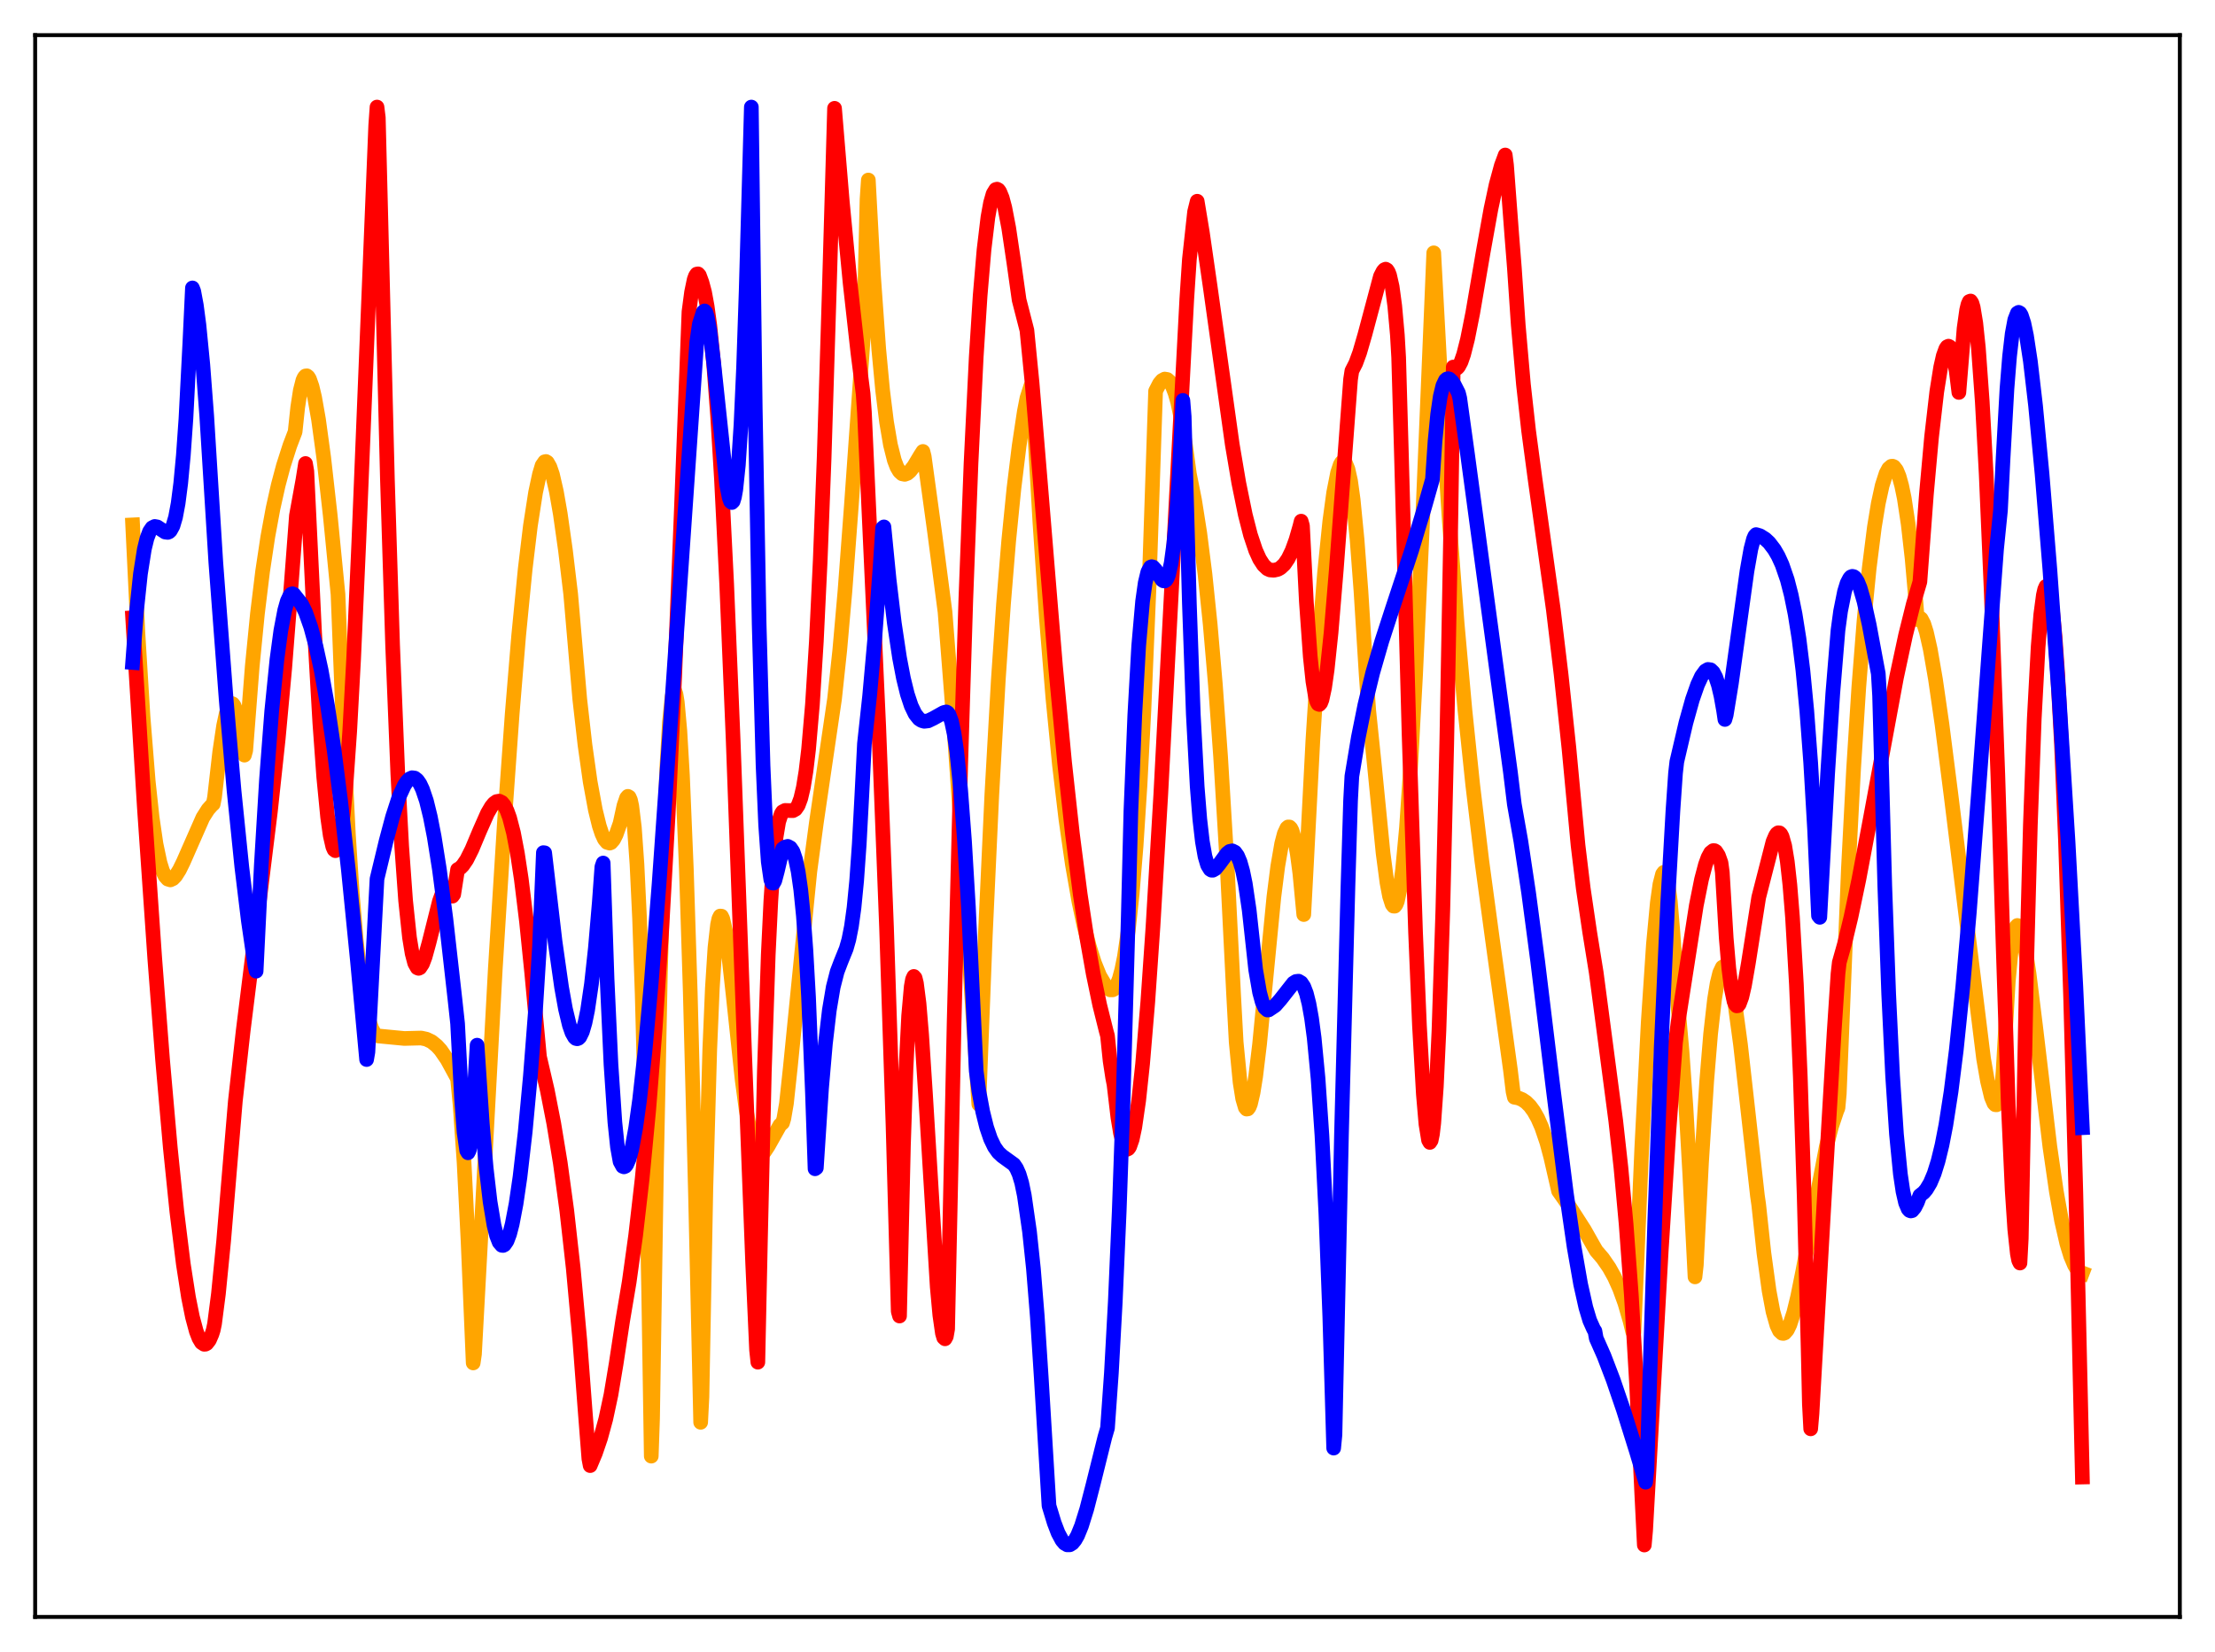 <?xml version="1.0" encoding="utf-8" standalone="no"?>
<!DOCTYPE svg PUBLIC "-//W3C//DTD SVG 1.1//EN"
  "http://www.w3.org/Graphics/SVG/1.1/DTD/svg11.dtd">
<svg xmlns:xlink="http://www.w3.org/1999/xlink" width="453.6pt" height="338.4pt" viewBox="0 0 453.6 338.4" xmlns="http://www.w3.org/2000/svg" version="1.1">
 <defs>
  <style type="text/css">*{stroke-linejoin: round; stroke-linecap: butt}</style>
 </defs>
 <g id="figure_1">
  <g id="patch_1">
   <path d="M 0 338.4 
L 453.6 338.4 
L 453.6 0 
L 0 0 
z
" style="fill: #ffffff"/>
  </g>
  <g id="axes_1">
   <g id="patch_2">
    <path d="M 7.2 331.2 
L 446.4 331.2 
L 446.4 7.2 
L 7.2 7.2 
z
" style="fill: #ffffff"/>
   </g>
   <g id="matplotlib.axis_1"/>
   <g id="matplotlib.axis_2"/>
   <g id="line2d_1">
    <path d="M 27.164 107.516 
L 28.228 129.407 
L 29.293 146.826 
L 30.358 160.049 
L 31.156 167.44 
L 31.955 172.899 
L 32.753 176.673 
L 33.286 178.392 
L 33.818 179.467 
L 34.351 180.065 
L 34.883 180.231 
L 35.415 179.986 
L 35.948 179.445 
L 36.746 178.183 
L 37.545 176.55 
L 41.537 167.48 
L 42.602 165.801 
L 43.401 164.904 
L 43.667 164.681 
L 43.933 163.321 
L 44.998 153.986 
L 45.796 148.631 
L 46.329 146.159 
L 46.861 144.628 
L 47.127 144.229 
L 47.393 144.079 
L 47.66 144.176 
L 47.926 144.52 
L 48.458 145.93 
L 48.991 148.261 
L 50.055 154.675 
L 50.321 153.724 
L 51.652 136.536 
L 52.717 125.722 
L 53.782 117.004 
L 54.847 109.926 
L 55.911 104.147 
L 56.976 99.377 
L 58.041 95.378 
L 59.372 91.231 
L 60.436 88.45 
L 60.969 83.421 
L 61.501 79.961 
L 62.033 77.881 
L 62.3 77.308 
L 62.566 77.011 
L 62.832 76.975 
L 63.098 77.193 
L 63.364 77.621 
L 63.897 79.139 
L 64.429 81.384 
L 65.228 85.916 
L 66.292 93.722 
L 67.623 105.538 
L 69.22 121.741 
L 69.753 135.428 
L 70.551 155.247 
L 71.35 170.948 
L 72.148 183.238 
L 72.947 192.618 
L 73.745 199.695 
L 74.544 204.837 
L 75.343 208.392 
L 76.141 210.703 
L 76.673 211.662 
L 76.94 212.008 
L 77.472 212.201 
L 82.796 212.713 
L 86.256 212.624 
L 87.321 212.854 
L 88.385 213.359 
L 89.45 214.225 
L 90.249 215.102 
L 91.58 217.038 
L 93.443 220.463 
L 93.709 220.982 
L 94.241 226.557 
L 95.04 238.179 
L 95.839 253.979 
L 96.903 279.176 
L 97.169 277.357 
L 101.428 198.502 
L 103.292 168.571 
L 104.889 146.216 
L 106.22 130.136 
L 107.551 116.572 
L 108.615 107.716 
L 109.68 100.856 
L 110.479 97.129 
L 111.011 95.355 
L 111.543 94.585 
L 111.809 94.532 
L 112.076 94.706 
L 112.608 95.641 
L 113.14 97.197 
L 113.939 100.68 
L 114.737 105.237 
L 115.802 112.756 
L 116.867 121.676 
L 118.73 143.233 
L 119.795 152.59 
L 120.86 160.135 
L 121.924 165.912 
L 122.723 169.163 
L 123.255 170.763 
L 123.788 171.919 
L 124.32 172.544 
L 124.852 172.7 
L 125.119 172.594 
L 125.651 171.986 
L 126.183 170.928 
L 126.982 168.652 
L 127.78 165.001 
L 128.313 163.434 
L 128.579 163.118 
L 128.845 163.272 
L 129.111 163.875 
L 129.377 165.099 
L 129.91 169.486 
L 130.442 176.995 
L 130.975 188.186 
L 131.507 203.623 
L 132.039 223.88 
L 132.838 264.548 
L 133.37 298.268 
L 133.636 290.519 
L 134.435 239.219 
L 135.233 199.592 
L 136.032 170.749 
L 136.564 157.192 
L 137.097 147.92 
L 137.629 142.731 
L 137.895 141.598 
L 138.161 141.42 
L 138.428 142.184 
L 138.694 143.794 
L 139.226 149.691 
L 139.759 158.821 
L 140.557 178.1 
L 141.356 203.301 
L 142.42 244.376 
L 143.485 291.339 
L 143.751 286.147 
L 144.55 243.514 
L 145.348 214.968 
L 145.881 202.39 
L 146.413 194.105 
L 146.945 189.407 
L 147.212 188.165 
L 147.478 187.639 
L 147.744 187.661 
L 148.01 188.198 
L 148.543 190.563 
L 149.075 194.247 
L 150.14 203.843 
L 152.003 221.342 
L 152.801 227.286 
L 153.6 231.777 
L 154.132 233.912 
L 154.665 235.344 
L 155.197 236.192 
L 155.729 236.416 
L 155.996 236.391 
L 156.528 235.946 
L 157.327 234.735 
L 159.722 230.464 
L 160.255 229.997 
L 160.521 229.117 
L 161.053 226.013 
L 161.852 218.587 
L 165.844 178.525 
L 167.175 168.539 
L 170.902 143.166 
L 171.967 133.231 
L 173.031 121.136 
L 174.362 103.359 
L 176.758 69.541 
L 177.024 62.859 
L 177.556 40.788 
L 177.823 36.875 
L 178.887 56.555 
L 179.952 71.48 
L 180.751 79.969 
L 181.549 86.416 
L 182.348 91.105 
L 183.146 94.28 
L 183.679 95.678 
L 184.211 96.58 
L 184.743 97.054 
L 185.276 97.164 
L 185.808 96.97 
L 186.34 96.526 
L 187.139 95.512 
L 188.47 93.291 
L 189.002 92.469 
L 189.268 93.52 
L 191.398 109.031 
L 193.527 125.345 
L 195.124 145.731 
L 196.988 172.378 
L 199.383 209.974 
L 200.448 226.185 
L 201.779 191.617 
L 203.11 162.817 
L 204.441 139.231 
L 205.505 123.689 
L 206.57 110.747 
L 207.635 100.084 
L 208.7 91.368 
L 209.764 84.294 
L 210.297 81.553 
L 211.095 79.071 
L 211.361 80.266 
L 211.628 83.74 
L 212.959 107.062 
L 214.289 126.651 
L 215.62 143.018 
L 216.951 156.604 
L 218.282 167.836 
L 219.613 177.105 
L 220.944 184.681 
L 222.009 189.693 
L 223.073 193.867 
L 224.138 197.26 
L 225.203 199.888 
L 226.268 201.697 
L 227.066 202.556 
L 227.332 202.754 
L 227.865 202.75 
L 228.131 202.608 
L 228.663 201.853 
L 229.196 200.567 
L 229.728 198.616 
L 230.26 195.978 
L 231.059 190.526 
L 231.857 183.037 
L 232.656 173.287 
L 233.455 160.897 
L 234.253 145.569 
L 235.318 119.968 
L 236.649 80.113 
L 237.447 78.565 
L 237.98 77.932 
L 238.512 77.646 
L 239.044 77.732 
L 239.577 78.215 
L 240.109 79.141 
L 240.641 80.521 
L 241.174 82.379 
L 241.972 86.168 
L 242.771 91.222 
L 243.569 97.077 
L 244.634 102.441 
L 245.699 109.21 
L 246.764 117.605 
L 247.828 127.865 
L 248.893 140.227 
L 249.958 154.948 
L 251.289 177.036 
L 252.62 203.636 
L 253.152 213.472 
L 253.951 221.708 
L 254.483 225.048 
L 255.015 226.857 
L 255.281 227.174 
L 255.548 227.138 
L 255.814 226.777 
L 256.08 226.106 
L 256.612 223.816 
L 257.145 220.494 
L 257.943 213.877 
L 259.274 200.112 
L 260.871 183.718 
L 261.67 177.425 
L 262.468 172.813 
L 263.001 170.77 
L 263.533 169.614 
L 263.799 169.385 
L 264.065 169.397 
L 264.332 169.655 
L 264.598 170.167 
L 265.13 171.976 
L 265.663 174.876 
L 266.195 178.931 
L 266.993 187.331 
L 267.526 177.323 
L 268.857 151.655 
L 270.188 130.765 
L 271.252 117.305 
L 272.317 106.795 
L 273.116 100.902 
L 273.914 96.85 
L 274.447 95.224 
L 274.713 94.756 
L 274.979 94.536 
L 275.245 94.545 
L 275.511 94.8 
L 276.044 96.104 
L 276.576 98.489 
L 277.108 102.332 
L 277.907 110.517 
L 278.705 121.083 
L 279.77 138.179 
L 280.303 145.594 
L 281.367 155.86 
L 283.231 174.715 
L 284.029 180.773 
L 284.561 183.593 
L 285.094 185.247 
L 285.36 185.603 
L 285.626 185.613 
L 285.892 185.27 
L 286.159 184.597 
L 286.691 182.107 
L 287.223 178.19 
L 288.022 169.59 
L 288.82 157.946 
L 289.885 138.352 
L 291.216 109.244 
L 293.612 51.787 
L 295.475 86.303 
L 296.806 106.803 
L 298.403 127.707 
L 300 145.469 
L 301.597 160.795 
L 303.46 176.361 
L 305.59 192.129 
L 309.316 219.182 
L 309.849 223.597 
L 310.115 224.751 
L 310.913 224.895 
L 311.712 225.22 
L 312.511 225.76 
L 313.309 226.549 
L 314.108 227.638 
L 314.906 229.059 
L 315.705 230.871 
L 316.769 234.009 
L 317.568 236.992 
L 319.165 243.95 
L 321.295 246.982 
L 324.489 251.965 
L 326.086 254.803 
L 326.884 256.187 
L 328.215 257.741 
L 329.546 259.671 
L 330.611 261.591 
L 331.676 263.956 
L 332.74 266.894 
L 333.805 270.561 
L 334.337 272.724 
L 334.604 272.866 
L 336.201 235.318 
L 337.532 209.382 
L 338.596 193.417 
L 339.395 184.899 
L 339.927 181.124 
L 340.46 179.047 
L 340.726 178.687 
L 340.992 178.817 
L 341.258 179.464 
L 341.524 180.612 
L 342.057 184.622 
L 342.589 190.98 
L 343.654 206.316 
L 344.452 215.329 
L 345.251 226.662 
L 346.049 240.638 
L 347.114 261.549 
L 347.38 259.132 
L 348.445 238.183 
L 349.51 221.426 
L 350.308 211.785 
L 351.107 204.717 
L 351.639 201.438 
L 352.172 199.261 
L 352.704 198.13 
L 352.97 197.966 
L 353.236 198.033 
L 353.503 198.321 
L 354.035 199.597 
L 354.567 201.677 
L 355.366 206.121 
L 356.431 213.978 
L 358.028 228.167 
L 359.891 244.89 
L 360.157 246.745 
L 361.222 256.645 
L 362.287 264.415 
L 363.085 268.67 
L 363.884 271.491 
L 364.416 272.61 
L 364.948 273.102 
L 365.215 273.135 
L 365.481 273.032 
L 366.013 272.423 
L 366.545 271.314 
L 367.344 268.845 
L 368.143 265.563 
L 369.207 260.279 
L 373.999 234.889 
L 375.063 230.783 
L 376.128 227.596 
L 376.394 226.946 
L 376.66 224.019 
L 378.524 177.923 
L 379.588 157.498 
L 380.653 140.794 
L 381.718 127.242 
L 382.783 116.404 
L 383.847 107.969 
L 384.646 103.104 
L 385.444 99.448 
L 386.243 96.965 
L 386.775 95.968 
L 387.308 95.511 
L 387.574 95.489 
L 387.84 95.609 
L 388.372 96.285 
L 388.905 97.566 
L 389.437 99.483 
L 389.969 102.07 
L 390.768 107.346 
L 391.567 114.388 
L 392.365 123.439 
L 392.631 126.922 
L 392.897 126.602 
L 393.164 126.549 
L 393.43 126.762 
L 393.962 127.777 
L 394.495 129.466 
L 395.293 133.003 
L 396.358 139.143 
L 397.689 148.352 
L 399.552 162.96 
L 406.207 216.839 
L 407.005 221.423 
L 407.804 224.734 
L 408.336 225.996 
L 408.602 226.28 
L 408.868 226.301 
L 409.135 226.032 
L 409.401 225.422 
L 409.667 224.439 
L 409.933 222.644 
L 410.199 219.584 
L 411.264 201.082 
L 411.796 195.287 
L 412.329 191.632 
L 412.861 189.863 
L 413.127 189.566 
L 413.393 189.646 
L 413.66 190.027 
L 414.192 191.663 
L 414.724 194.237 
L 415.523 199.428 
L 416.854 210.177 
L 419.782 234.856 
L 421.113 244.064 
L 422.177 250.033 
L 423.242 254.679 
L 424.041 257.294 
L 424.839 259.172 
L 425.372 260.022 
L 425.904 260.547 
L 426.436 260.749 
L 426.436 260.749 
" clip-path="url(#pb9a738bc42)" style="fill: none; stroke: #ffa500; stroke-width: 3; stroke-linecap: square"/>
   </g>
   <g id="line2d_2">
    <path d="M 27.164 126.545 
L 29.559 165.367 
L 31.689 196.284 
L 33.286 216.995 
L 34.883 235.166 
L 36.214 248.175 
L 37.545 258.934 
L 38.609 265.774 
L 39.408 269.756 
L 40.207 272.727 
L 40.739 274.102 
L 41.271 275.003 
L 41.804 275.352 
L 42.07 275.337 
L 42.336 275.194 
L 42.868 274.51 
L 43.401 273.277 
L 43.667 272.443 
L 43.933 271.172 
L 44.732 265.003 
L 45.796 254.231 
L 47.393 235.091 
L 48.192 225.577 
L 49.789 211.233 
L 52.185 191.979 
L 55.379 166.186 
L 56.976 151.336 
L 58.307 136.858 
L 59.372 123.195 
L 60.703 105.615 
L 62.033 98.285 
L 62.566 94.941 
L 62.832 96.517 
L 64.429 129.772 
L 65.494 148.091 
L 66.292 159.129 
L 67.091 167.361 
L 67.623 171.135 
L 68.156 173.456 
L 68.422 174.047 
L 68.688 174.247 
L 68.954 174.052 
L 69.22 173.456 
L 69.753 171.046 
L 70.285 166.955 
L 70.817 161.263 
L 71.616 149.786 
L 72.415 135.033 
L 73.479 111.079 
L 76.94 25.671 
L 77.206 21.927 
L 77.472 24.082 
L 78.004 45.153 
L 79.335 98.161 
L 80.4 132.119 
L 81.465 158.501 
L 82.263 173.398 
L 83.062 184.468 
L 83.86 192.042 
L 84.393 195.288 
L 84.925 197.308 
L 85.457 198.243 
L 85.724 198.352 
L 85.99 198.229 
L 86.522 197.422 
L 87.055 196.011 
L 87.853 193.112 
L 89.983 184.612 
L 90.515 183.137 
L 91.047 182.195 
L 91.313 181.956 
L 91.58 181.889 
L 91.846 182.007 
L 92.112 182.319 
L 92.644 183.566 
L 92.911 183.199 
L 93.709 178.106 
L 94.241 177.804 
L 94.774 177.266 
L 95.572 176.1 
L 96.637 173.98 
L 98.234 170.176 
L 99.831 166.569 
L 100.63 165.213 
L 101.162 164.563 
L 101.695 164.186 
L 102.227 164.097 
L 102.759 164.354 
L 103.292 164.996 
L 103.824 166.04 
L 104.356 167.514 
L 105.155 170.591 
L 105.953 174.771 
L 106.752 180.045 
L 107.817 188.737 
L 108.881 199.22 
L 110.479 216.451 
L 112.076 223.31 
L 113.407 230.117 
L 114.737 238.192 
L 116.068 247.948 
L 117.399 259.854 
L 118.73 274.471 
L 119.795 288.566 
L 120.593 298.809 
L 120.86 300.207 
L 121.924 297.68 
L 122.989 294.564 
L 124.054 290.661 
L 125.119 285.69 
L 126.183 279.303 
L 127.514 270.532 
L 128.845 262.623 
L 130.176 253.018 
L 131.507 241.428 
L 132.838 227.466 
L 134.169 210.704 
L 135.5 190.671 
L 136.831 166.856 
L 138.161 138.645 
L 139.492 105.419 
L 141.089 63.852 
L 141.622 59.834 
L 142.154 57.273 
L 142.42 56.53 
L 142.687 56.14 
L 142.953 56.098 
L 143.219 56.401 
L 143.751 57.846 
L 144.284 59.84 
L 144.816 62.735 
L 145.348 66.622 
L 146.147 74.509 
L 146.945 85.007 
L 147.744 98.136 
L 148.809 119.533 
L 150.14 151.6 
L 152.535 217.128 
L 154.132 258.718 
L 154.931 276.541 
L 155.197 279.022 
L 155.729 253.978 
L 156.528 219.469 
L 157.327 195.57 
L 157.859 184.508 
L 158.391 176.691 
L 158.924 171.506 
L 159.456 168.328 
L 159.988 166.702 
L 160.255 166.279 
L 160.787 166.005 
L 161.585 166.03 
L 162.384 166.047 
L 162.916 165.746 
L 163.449 164.977 
L 163.981 163.552 
L 164.513 161.289 
L 165.046 158.01 
L 165.578 153.546 
L 166.377 144.27 
L 167.175 131.44 
L 167.974 114.7 
L 168.772 93.776 
L 169.837 59.04 
L 170.902 22.184 
L 172.499 41.401 
L 174.096 58.03 
L 175.693 72.341 
L 176.758 80.666 
L 177.024 84.467 
L 179.952 148.842 
L 181.549 189.98 
L 182.88 230.6 
L 183.945 268.623 
L 184.211 269.566 
L 185.009 234.652 
L 185.542 218.756 
L 186.074 208.095 
L 186.607 202.063 
L 186.873 200.584 
L 187.139 200.007 
L 187.405 200.316 
L 187.671 201.396 
L 188.204 205.536 
L 188.736 211.895 
L 189.535 224.225 
L 191.93 263.586 
L 192.463 269.402 
L 192.995 273.106 
L 193.261 273.998 
L 193.527 274.236 
L 193.793 273.743 
L 194.06 272.228 
L 195.391 209.418 
L 196.721 157.159 
L 197.786 122.814 
L 198.851 94.915 
L 199.916 73.151 
L 200.714 60.605 
L 201.513 51.156 
L 202.311 44.499 
L 202.844 41.557 
L 203.376 39.689 
L 203.908 38.824 
L 204.175 38.743 
L 204.441 38.884 
L 204.707 39.235 
L 205.239 40.526 
L 205.772 42.525 
L 206.57 46.678 
L 207.635 53.863 
L 208.7 61.436 
L 210.297 67.653 
L 211.361 78.475 
L 213.225 100.898 
L 216.153 136.437 
L 218.016 156.196 
L 219.613 170.764 
L 221.21 183.157 
L 222.541 191.942 
L 223.872 199.469 
L 225.203 205.857 
L 226.534 211.198 
L 226.8 212.162 
L 227.332 217.309 
L 227.865 220.792 
L 228.131 222.13 
L 228.929 228.91 
L 229.462 232.101 
L 229.994 234.221 
L 230.527 235.277 
L 230.793 235.419 
L 231.059 235.286 
L 231.325 234.916 
L 231.857 233.389 
L 232.39 230.898 
L 233.188 225.409 
L 233.987 217.922 
L 235.052 205.215 
L 236.116 189.779 
L 237.713 162.699 
L 240.109 116.982 
L 243.037 61.251 
L 243.569 53.131 
L 244.634 43.366 
L 245.167 41.218 
L 246.231 47.646 
L 247.828 58.717 
L 252.353 91.06 
L 253.684 98.912 
L 255.015 105.42 
L 256.08 109.576 
L 257.145 112.754 
L 257.943 114.515 
L 258.742 115.745 
L 259.54 116.502 
L 260.073 116.745 
L 260.871 116.808 
L 261.67 116.628 
L 262.202 116.336 
L 263.001 115.598 
L 263.799 114.426 
L 264.598 112.775 
L 265.396 110.58 
L 266.195 107.809 
L 266.461 106.75 
L 266.727 107.69 
L 267.526 123.295 
L 268.324 134.489 
L 268.857 139.546 
L 269.389 142.752 
L 269.655 143.688 
L 269.921 144.198 
L 270.188 144.297 
L 270.454 144 
L 270.72 143.326 
L 271.252 140.88 
L 271.785 137.157 
L 272.583 129.588 
L 273.648 116.771 
L 276.576 77.708 
L 276.842 75.972 
L 277.641 74.404 
L 278.439 72.232 
L 279.504 68.563 
L 282.698 56.594 
L 283.231 55.558 
L 283.497 55.253 
L 283.763 55.132 
L 284.029 55.285 
L 284.295 55.682 
L 284.561 56.359 
L 285.094 58.709 
L 285.626 62.668 
L 286.159 68.614 
L 286.425 73.226 
L 286.957 91.896 
L 288.554 150.383 
L 289.885 190.961 
L 290.684 210.057 
L 291.482 224.124 
L 292.015 230.292 
L 292.547 233.547 
L 292.813 234.007 
L 293.079 233.604 
L 293.345 232.317 
L 293.612 230.062 
L 294.144 222.541 
L 294.676 211.101 
L 295.475 186.268 
L 296.273 152.234 
L 297.072 108.967 
L 297.604 75.183 
L 297.871 75.432 
L 298.137 75.499 
L 298.403 75.396 
L 298.669 75.125 
L 299.201 74.124 
L 299.734 72.586 
L 300.532 69.443 
L 301.597 64.102 
L 303.727 51.672 
L 305.324 42.792 
L 306.388 37.819 
L 307.453 33.9 
L 308.252 31.748 
L 308.518 33.852 
L 309.583 48.06 
L 310.115 54.779 
L 310.913 66.555 
L 311.978 78.73 
L 313.043 88.279 
L 314.374 98.243 
L 318.1 124.876 
L 319.697 138.204 
L 321.295 153.229 
L 323.158 173.128 
L 324.223 181.946 
L 325.553 190.987 
L 326.884 199.226 
L 328.748 213.34 
L 330.877 229.54 
L 331.942 239.146 
L 333.007 250.764 
L 334.071 265.208 
L 335.136 283.303 
L 336.201 305.848 
L 336.733 316.473 
L 336.999 313.493 
L 340.193 256.267 
L 341.791 231.314 
L 343.121 213.527 
L 343.654 209.361 
L 347.38 185.464 
L 348.445 180.145 
L 349.244 177.109 
L 349.776 175.635 
L 350.308 174.659 
L 350.841 174.232 
L 351.107 174.239 
L 351.373 174.4 
L 351.905 175.217 
L 352.438 176.712 
L 352.704 178.664 
L 353.503 192.116 
L 354.035 198.339 
L 354.567 202.589 
L 355.1 205.08 
L 355.366 205.734 
L 355.632 206.032 
L 355.898 206.002 
L 356.164 205.672 
L 356.697 204.229 
L 357.229 201.929 
L 358.028 197.354 
L 360.157 183.812 
L 363.085 172.393 
L 363.617 171.156 
L 363.884 170.761 
L 364.15 170.579 
L 364.416 170.6 
L 364.682 170.851 
L 364.948 171.356 
L 365.481 173.239 
L 366.013 176.473 
L 366.545 181.279 
L 367.078 187.883 
L 367.876 201.645 
L 368.675 220.57 
L 369.473 245.213 
L 370.272 275.988 
L 370.538 287.654 
L 370.804 292.673 
L 371.071 289.548 
L 373.466 247.605 
L 375.596 211.543 
L 376.394 199.46 
L 376.66 197.125 
L 377.725 193.354 
L 379.056 187.82 
L 380.653 180.212 
L 383.049 167.5 
L 388.372 138.777 
L 390.236 130.1 
L 391.833 123.674 
L 393.164 119.182 
L 394.495 101.294 
L 395.559 89.476 
L 396.624 80.23 
L 397.423 75.211 
L 397.955 72.869 
L 398.487 71.409 
L 398.753 71.033 
L 399.02 70.906 
L 399.286 71.04 
L 399.552 71.447 
L 400.084 73.14 
L 400.617 76.082 
L 401.149 80.384 
L 402.214 67.244 
L 402.746 63.471 
L 403.012 62.361 
L 403.279 61.758 
L 403.545 61.656 
L 403.811 62.049 
L 404.077 62.932 
L 404.609 66.135 
L 405.142 71.21 
L 405.94 82.276 
L 406.739 97.07 
L 407.804 121.9 
L 409.135 158.958 
L 410.199 193.423 
L 411.264 226.262 
L 412.063 243.835 
L 412.595 251.852 
L 413.127 256.816 
L 413.393 258.177 
L 413.66 258.713 
L 413.926 253.678 
L 414.991 198.973 
L 415.789 169 
L 416.588 147.215 
L 417.386 132.411 
L 417.919 125.878 
L 418.451 121.876 
L 418.717 120.724 
L 418.983 120.117 
L 419.249 120.04 
L 419.516 120.482 
L 419.782 121.478 
L 420.314 124.995 
L 420.847 130.461 
L 421.379 137.942 
L 422.177 152.8 
L 422.976 172.077 
L 424.041 204.562 
L 425.105 244.372 
L 426.436 302.546 
L 426.436 302.546 
" clip-path="url(#pb9a738bc42)" style="fill: none; stroke: #ff0000; stroke-width: 3; stroke-linecap: square"/>
   </g>
   <g id="line2d_3">
    <path d="M 27.164 135.703 
L 27.962 125.121 
L 28.761 117.542 
L 29.559 112.483 
L 30.092 110.295 
L 30.624 108.874 
L 31.156 108.101 
L 31.689 107.835 
L 32.221 107.933 
L 33.02 108.462 
L 33.818 108.983 
L 34.351 109.053 
L 34.617 108.945 
L 34.883 108.702 
L 35.415 107.74 
L 35.948 105.94 
L 36.48 103.097 
L 37.012 98.966 
L 37.545 93.28 
L 38.077 85.744 
L 38.876 70.262 
L 39.408 58.978 
L 39.674 59.651 
L 40.207 62.514 
L 40.739 66.547 
L 41.537 74.706 
L 42.336 85.202 
L 43.401 102.396 
L 44.199 115.232 
L 46.329 143.459 
L 47.926 161.915 
L 49.523 177.608 
L 50.854 188.577 
L 52.185 197.711 
L 52.451 198.929 
L 53.516 177.153 
L 54.58 159.577 
L 55.645 145.665 
L 56.71 135.113 
L 57.508 129.182 
L 58.307 124.995 
L 58.839 123.119 
L 59.372 121.989 
L 59.638 121.709 
L 59.904 121.623 
L 60.17 121.732 
L 61.767 123.758 
L 62.566 125.405 
L 63.631 128.418 
L 64.695 132.351 
L 65.76 137.219 
L 67.091 144.665 
L 68.422 153.615 
L 69.753 164.022 
L 71.35 178.278 
L 73.213 196.955 
L 75.076 217.03 
L 75.343 215.484 
L 77.206 180.026 
L 79.069 172.288 
L 80.4 167.299 
L 81.731 163.197 
L 82.796 160.889 
L 83.328 160.082 
L 83.86 159.544 
L 84.393 159.301 
L 84.925 159.375 
L 85.457 159.786 
L 85.99 160.549 
L 86.522 161.675 
L 87.321 164.032 
L 88.119 167.289 
L 88.918 171.375 
L 89.983 178.069 
L 91.313 188.257 
L 93.177 204.776 
L 93.709 209.672 
L 94.508 224.935 
L 95.04 231.948 
L 95.572 235.681 
L 95.839 236.129 
L 96.105 235.61 
L 96.371 234.001 
L 96.903 227.527 
L 97.702 214.087 
L 98.767 230.153 
L 99.565 239.283 
L 100.364 246.153 
L 101.162 250.957 
L 101.695 253.107 
L 102.227 254.463 
L 102.759 255.08 
L 103.025 255.11 
L 103.292 254.971 
L 103.824 254.202 
L 104.356 252.787 
L 104.889 250.737 
L 105.687 246.56 
L 106.486 241.099 
L 107.551 231.863 
L 108.615 220.41 
L 109.68 206.719 
L 110.479 193.904 
L 111.277 174.647 
L 111.543 174.687 
L 113.673 192.881 
L 115.004 202.243 
L 115.802 206.672 
L 116.601 210 
L 117.133 211.537 
L 117.665 212.472 
L 117.932 212.715 
L 118.198 212.777 
L 118.464 212.68 
L 118.73 212.42 
L 119.263 211.334 
L 119.795 209.517 
L 120.327 206.935 
L 121.126 201.526 
L 121.924 194.207 
L 122.723 184.889 
L 123.255 177.541 
L 123.521 176.78 
L 124.32 200.547 
L 125.119 218.013 
L 125.917 229.865 
L 126.449 234.958 
L 126.982 237.929 
L 127.514 238.905 
L 127.78 239.01 
L 128.047 238.901 
L 128.313 238.585 
L 128.845 237.366 
L 129.377 235.378 
L 130.176 231.048 
L 130.975 225.327 
L 132.039 215.78 
L 133.37 201.293 
L 134.967 181.07 
L 137.363 147.163 
L 142.687 70.053 
L 143.219 66.387 
L 144.017 63.879 
L 144.284 63.69 
L 144.55 64.003 
L 144.816 64.835 
L 145.348 67.68 
L 146.147 74.23 
L 148.809 99.314 
L 149.341 101.974 
L 149.607 102.715 
L 149.873 102.935 
L 150.14 102.668 
L 150.406 101.801 
L 150.672 100.319 
L 151.204 95.261 
L 151.737 87.077 
L 152.269 75.34 
L 152.801 59.609 
L 153.866 21.927 
L 154.665 83.723 
L 155.463 127.832 
L 156.262 156.799 
L 156.794 168.993 
L 157.327 176.514 
L 157.859 180.214 
L 158.125 180.855 
L 158.391 180.894 
L 158.657 180.434 
L 159.19 178.438 
L 160.255 173.887 
L 160.787 173.501 
L 161.319 173.36 
L 161.852 173.644 
L 162.384 174.421 
L 162.916 176 
L 163.449 178.508 
L 163.981 182.226 
L 164.513 187.519 
L 165.046 194.728 
L 165.578 204.234 
L 166.377 223.851 
L 166.909 239.408 
L 167.175 239.215 
L 168.24 222.931 
L 169.039 213.717 
L 169.837 206.905 
L 170.636 202.168 
L 171.434 199.053 
L 172.233 196.949 
L 173.297 194.325 
L 173.83 192.452 
L 174.362 189.765 
L 174.895 185.896 
L 175.427 180.437 
L 175.959 172.916 
L 176.492 162.907 
L 177.024 152.346 
L 178.089 142.527 
L 179.153 130.642 
L 180.218 116.302 
L 180.751 108.157 
L 181.017 107.927 
L 182.081 118.735 
L 183.146 127.634 
L 184.211 134.738 
L 185.009 138.914 
L 185.808 142.171 
L 186.607 144.585 
L 187.405 146.245 
L 188.204 147.25 
L 188.736 147.595 
L 189.268 147.745 
L 190.067 147.657 
L 191.132 147.146 
L 193.261 145.954 
L 193.793 145.826 
L 194.06 145.975 
L 194.326 146.315 
L 194.858 147.752 
L 195.391 150.27 
L 195.923 153.93 
L 196.721 161.721 
L 197.52 172.331 
L 198.319 185.769 
L 199.383 208.15 
L 199.916 219.359 
L 200.448 223.429 
L 201.247 227.702 
L 202.045 230.909 
L 202.844 233.26 
L 203.642 234.926 
L 204.441 236.056 
L 205.239 236.798 
L 207.635 238.529 
L 208.167 239.318 
L 208.7 240.516 
L 209.232 242.286 
L 209.764 244.866 
L 210.829 252.266 
L 211.628 259.833 
L 212.426 269.696 
L 213.225 282.03 
L 214.822 308.427 
L 215.887 311.927 
L 216.685 314.008 
L 217.484 315.499 
L 218.016 316.125 
L 218.548 316.437 
L 219.081 316.428 
L 219.613 316.096 
L 220.145 315.452 
L 220.678 314.512 
L 221.476 312.554 
L 222.541 309.137 
L 223.872 303.978 
L 226.268 294.339 
L 226.8 292.523 
L 227.599 281.209 
L 228.397 266.598 
L 229.196 248.184 
L 229.994 225.423 
L 231.059 187.42 
L 231.591 166.174 
L 232.39 146.414 
L 233.188 132.281 
L 233.987 123.156 
L 234.519 119.386 
L 235.052 117.159 
L 235.584 116.179 
L 235.85 116.07 
L 236.116 116.142 
L 236.649 116.728 
L 237.98 118.79 
L 238.246 118.976 
L 238.512 119.008 
L 238.778 118.823 
L 239.044 118.406 
L 239.311 117.704 
L 239.843 115.323 
L 240.375 111.403 
L 240.908 105.685 
L 241.44 97.931 
L 242.239 82.018 
L 242.505 85.323 
L 243.569 123.648 
L 244.368 146.272 
L 245.167 161.136 
L 245.699 167.777 
L 246.231 172.395 
L 246.764 175.415 
L 247.296 177.217 
L 247.828 178.079 
L 248.095 178.245 
L 248.361 178.254 
L 248.893 177.95 
L 249.692 176.979 
L 251.289 174.802 
L 251.821 174.391 
L 252.353 174.28 
L 252.886 174.549 
L 253.418 175.274 
L 253.951 176.534 
L 254.483 178.411 
L 255.015 180.995 
L 255.814 186.414 
L 257.145 198.636 
L 257.943 203.256 
L 258.476 205.231 
L 259.008 206.412 
L 259.54 206.884 
L 259.807 206.865 
L 261.137 205.971 
L 262.202 204.759 
L 264.864 201.376 
L 265.396 201.041 
L 265.929 200.977 
L 266.461 201.298 
L 266.993 202.097 
L 267.526 203.487 
L 268.058 205.599 
L 268.591 208.58 
L 269.123 212.591 
L 269.921 220.929 
L 270.72 232.642 
L 271.519 248.598 
L 272.317 269.556 
L 273.116 296.618 
L 273.382 293.902 
L 274.713 232.518 
L 276.044 181.472 
L 276.576 164.001 
L 276.842 159.001 
L 278.173 151.017 
L 279.504 144.405 
L 281.101 137.842 
L 282.964 131.379 
L 285.094 124.818 
L 289.087 112.72 
L 291.748 103.828 
L 293.345 98.186 
L 293.878 90.332 
L 294.41 84.862 
L 294.943 81.216 
L 295.475 79 
L 296.007 77.876 
L 296.273 77.639 
L 296.54 77.562 
L 296.806 77.63 
L 297.338 78.116 
L 297.871 78.926 
L 298.669 80.492 
L 298.935 81.555 
L 300.532 93.088 
L 309.316 158.191 
L 310.115 164.752 
L 311.446 172.285 
L 313.043 182.907 
L 314.906 196.979 
L 318.1 223.251 
L 320.762 244.406 
L 322.359 255.433 
L 323.69 263.044 
L 324.755 267.807 
L 325.553 270.469 
L 326.352 272.258 
L 326.618 272.645 
L 326.884 274.132 
L 328.481 277.743 
L 330.345 282.612 
L 332.474 288.848 
L 335.136 297.353 
L 336.999 303.604 
L 337.265 301.126 
L 338.863 250.246 
L 340.193 214.413 
L 341.524 184.904 
L 342.589 166.112 
L 343.121 158.389 
L 343.388 156.02 
L 345.251 148.053 
L 346.582 143.282 
L 347.647 140.236 
L 348.445 138.516 
L 349.244 137.426 
L 349.776 137.118 
L 350.308 137.197 
L 350.841 137.706 
L 351.373 138.726 
L 351.905 140.331 
L 352.438 142.584 
L 352.97 145.572 
L 353.236 147.371 
L 353.503 146.447 
L 354.567 139.957 
L 356.164 128.459 
L 357.761 116.949 
L 358.56 112.439 
L 359.092 110.404 
L 359.359 109.793 
L 359.625 109.5 
L 360.423 109.739 
L 361.488 110.41 
L 362.287 111.15 
L 363.351 112.542 
L 364.15 113.919 
L 364.948 115.669 
L 366.013 118.766 
L 366.812 121.865 
L 367.61 125.795 
L 368.409 130.824 
L 369.207 137.288 
L 370.006 145.591 
L 370.804 156.243 
L 371.603 169.954 
L 372.401 187.563 
L 372.668 187.898 
L 374.265 158.59 
L 375.329 142.019 
L 376.394 129.107 
L 376.927 125.171 
L 377.725 121.19 
L 378.257 119.452 
L 378.79 118.428 
L 379.056 118.155 
L 379.322 118.056 
L 379.588 118.105 
L 379.855 118.292 
L 380.387 119.104 
L 380.919 120.411 
L 381.718 123.168 
L 382.783 127.976 
L 384.646 137.984 
L 384.912 142.49 
L 385.977 181.469 
L 386.775 203.589 
L 387.574 220.266 
L 388.372 232.352 
L 389.171 240.498 
L 389.703 244.07 
L 390.236 246.385 
L 390.768 247.644 
L 391.034 247.939 
L 391.3 248.043 
L 391.567 247.982 
L 392.099 247.349 
L 392.631 246.3 
L 393.164 244.885 
L 393.962 244.255 
L 394.495 243.623 
L 395.293 242.29 
L 396.092 240.389 
L 396.89 237.832 
L 397.689 234.553 
L 398.487 230.443 
L 399.552 223.586 
L 400.617 215.097 
L 401.948 202.179 
L 403.279 186.981 
L 405.142 162.713 
L 408.868 112.46 
L 409.667 104.563 
L 410.199 93.953 
L 410.998 79.619 
L 411.53 72.981 
L 412.063 68.364 
L 412.595 65.504 
L 413.127 64.138 
L 413.393 63.976 
L 413.66 64.128 
L 413.926 64.559 
L 414.458 66.186 
L 414.991 68.724 
L 415.789 73.973 
L 416.854 83.104 
L 418.185 97.084 
L 419.782 116.606 
L 421.645 142.589 
L 423.508 172.41 
L 425.105 202.111 
L 426.436 230.991 
L 426.436 230.991 
" clip-path="url(#pb9a738bc42)" style="fill: none; stroke: #0000ff; stroke-width: 3; stroke-linecap: square"/>
   </g>
   <g id="patch_3">
    <path d="M 7.2 331.2 
L 7.2 7.2 
" style="fill: none; stroke: #000000; stroke-width: 0.8; stroke-linejoin: miter; stroke-linecap: square"/>
   </g>
   <g id="patch_4">
    <path d="M 446.4 331.2 
L 446.4 7.2 
" style="fill: none; stroke: #000000; stroke-width: 0.8; stroke-linejoin: miter; stroke-linecap: square"/>
   </g>
   <g id="patch_5">
    <path d="M 7.2 331.2 
L 446.4 331.2 
" style="fill: none; stroke: #000000; stroke-width: 0.8; stroke-linejoin: miter; stroke-linecap: square"/>
   </g>
   <g id="patch_6">
    <path d="M 7.2 7.2 
L 446.4 7.2 
" style="fill: none; stroke: #000000; stroke-width: 0.8; stroke-linejoin: miter; stroke-linecap: square"/>
   </g>
  </g>
 </g>
 <defs>
  <clipPath id="pb9a738bc42">
   <rect x="7.2" y="7.2" width="439.2" height="324"/>
  </clipPath>
 </defs>
</svg>

